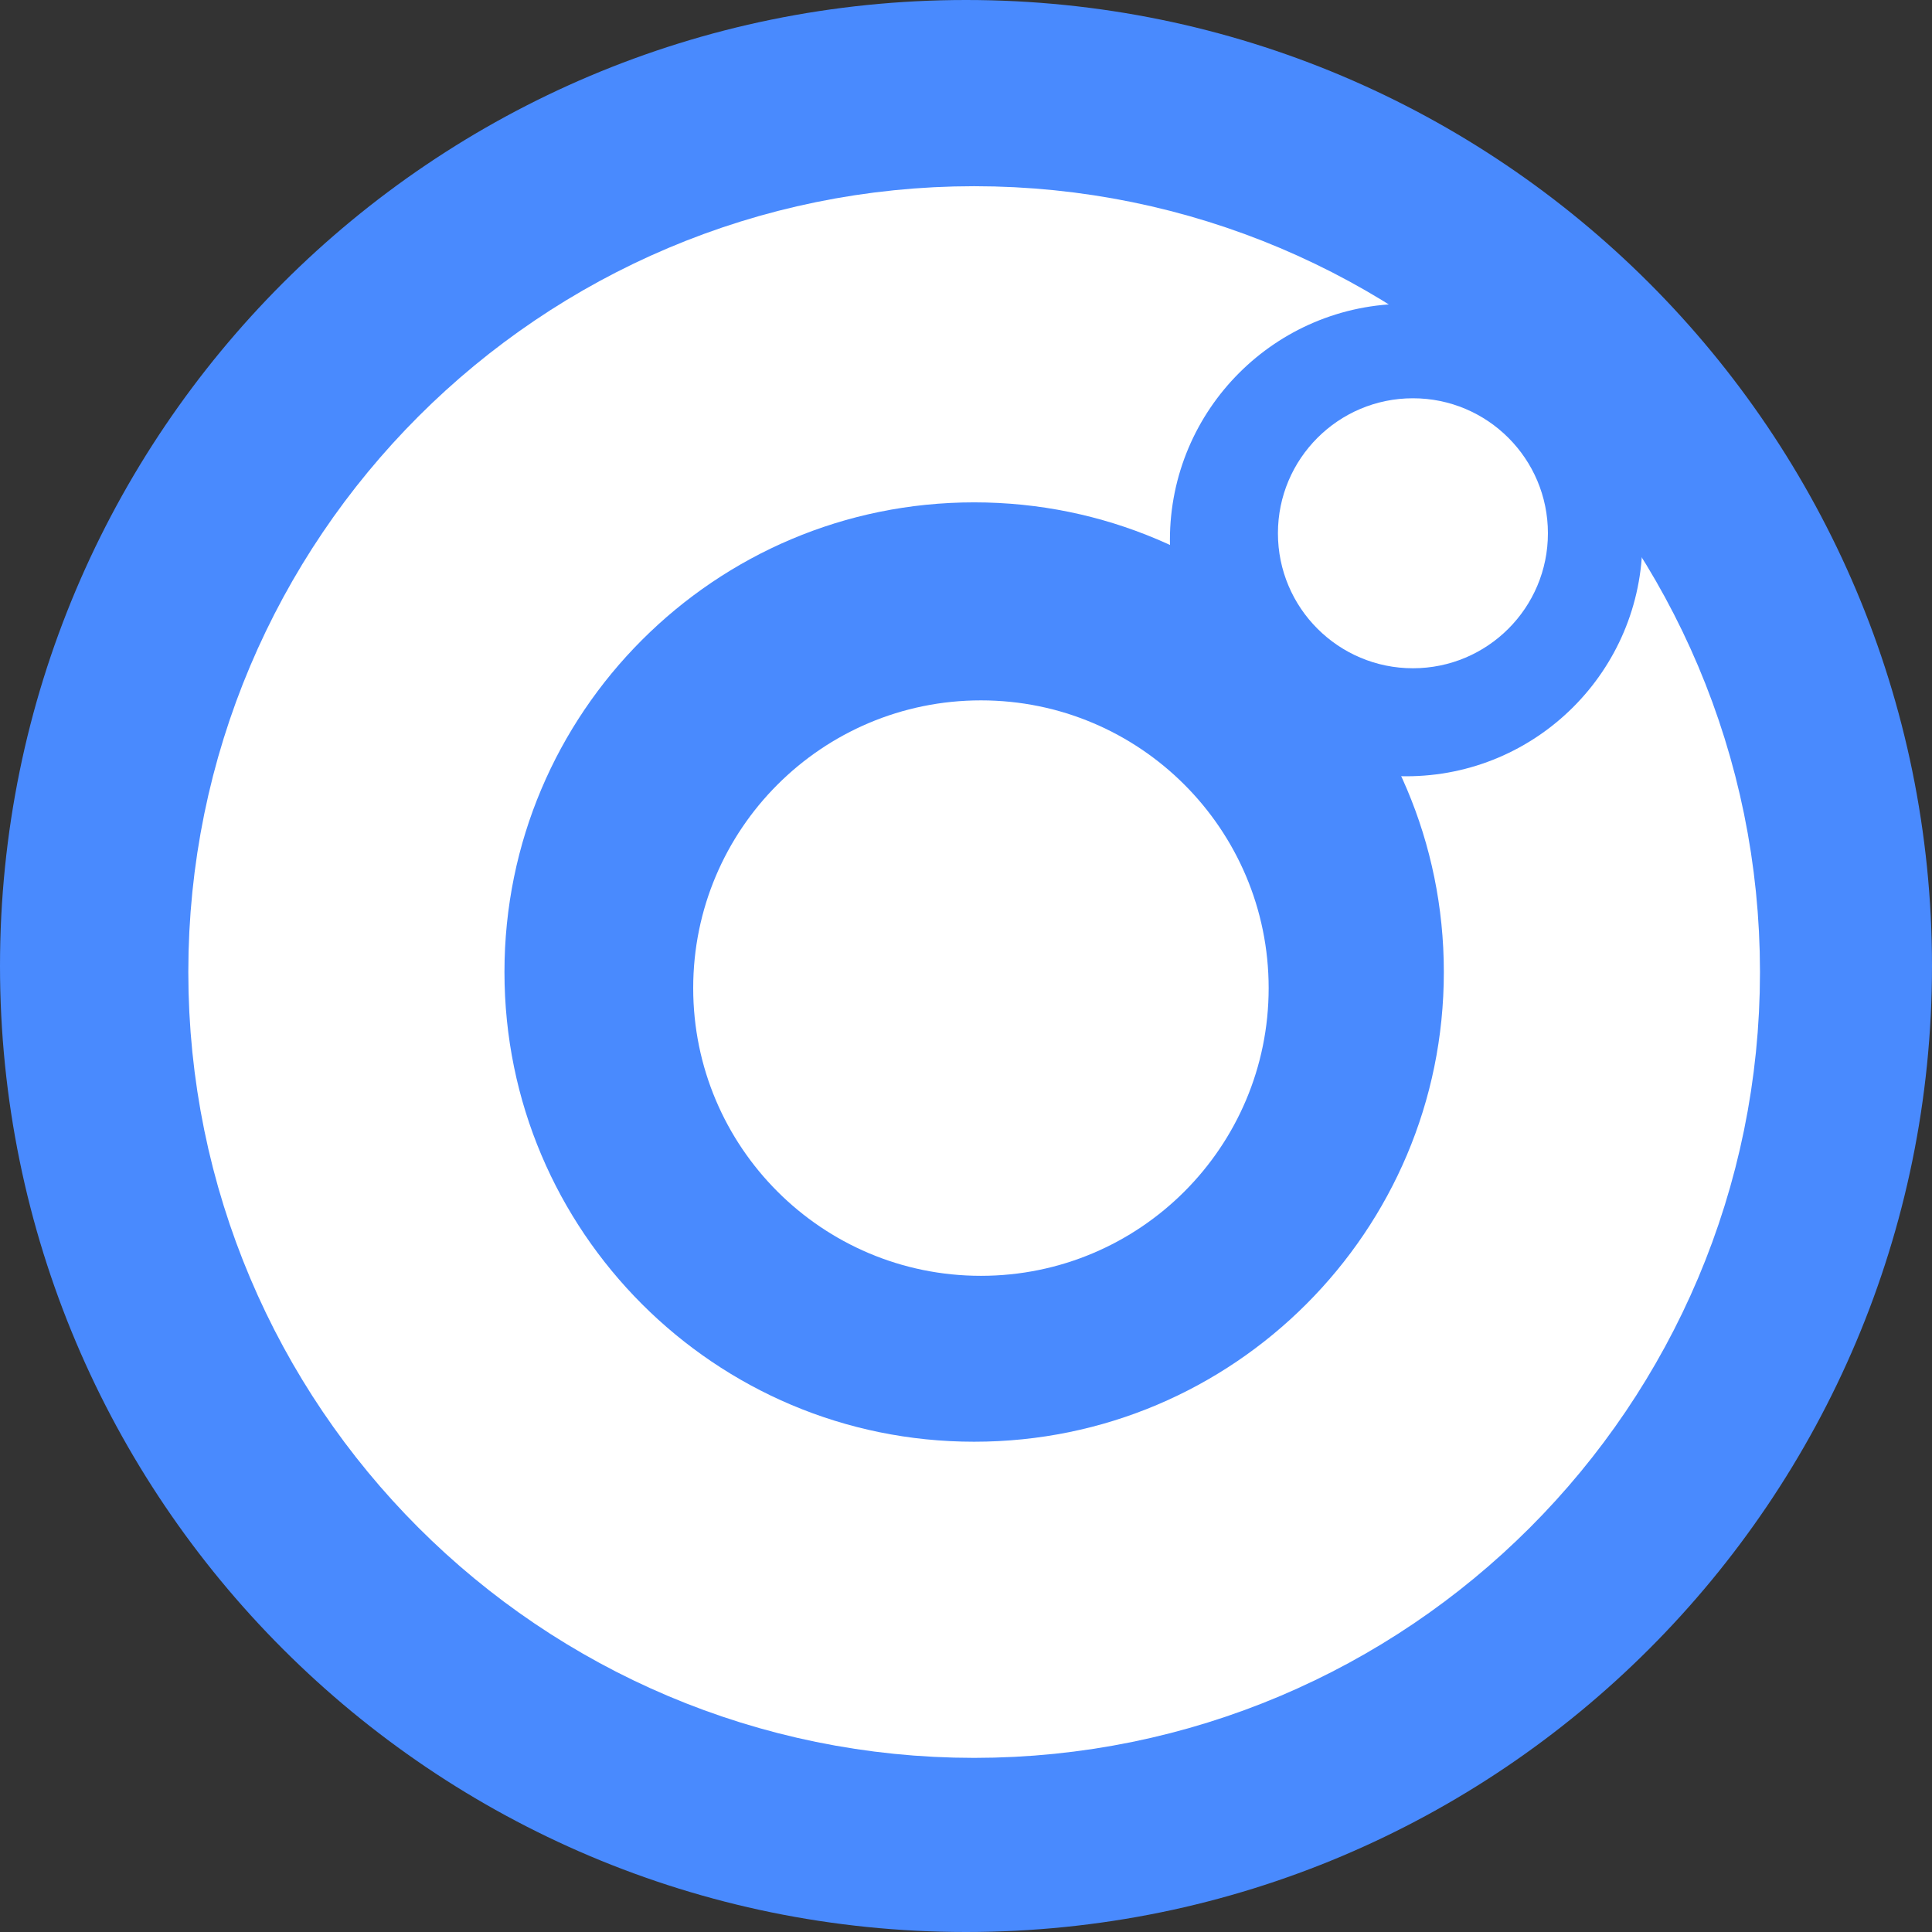<?xml version="1.0" encoding="utf-8"?>
<svg width="55px" height="55px" viewBox="0 0 55 55" version="1.1" xmlns:xlink="http://www.w3.org/1999/xlink" xmlns="http://www.w3.org/2000/svg">
  <rect x="0" y="0" width="55" height="55" fill="#333333" stroke="none"/>
  <desc>Created with Lunacy</desc>
  <g id="Ionic">
    <g id="Ionic">
      <path d="M27.5 55C42.688 55 55 42.688 55 27.5C55 12.312 42.688 0 27.5 0C12.312 0 0 12.312 0 27.5C0 42.688 12.312 55 27.5 55Z" id="Oval-2" fill="#498AFE" stroke="none" />
      <path d="M17.871 35.742C27.741 35.742 35.742 27.741 35.742 17.871C35.742 8.001 27.741 0 17.871 0C8.001 0 0 8.001 0 17.871C0 27.741 8.001 35.742 17.871 35.742Z" transform="translate(9.861 9.801)" id="Oval-3" fill="none" stroke="#FFFFFF" stroke-width="9" />
      <path d="M6.726 13.451C10.44 13.451 13.451 10.44 13.451 6.726C13.451 3.011 10.44 0 6.726 0C3.011 0 0 3.011 0 6.726C0 10.44 3.011 13.451 6.726 13.451Z" transform="translate(33.305 8.648)" id="Oval-4" fill="#498AFE" stroke="none" />
      <path d="M3.843 7.686C5.966 7.686 7.686 5.966 7.686 3.843C7.686 1.721 5.966 0 3.843 0C1.721 0 0 1.721 0 3.843C0 5.966 1.721 7.686 3.843 7.686Z" transform="translate(36.38 11.338)" id="Oval-4" fill="#FFFFFF" stroke="none" />
      <path d="M8.191 16.382C12.715 16.382 16.382 12.715 16.382 8.191C16.382 3.667 12.715 0 8.191 0C3.667 0 0 3.667 0 8.191C0 12.715 3.667 16.382 8.191 16.382Z" transform="translate(19.734 19.938)" id="Oval-4" fill="#FFFFFF" stroke="none" />
    </g>
  </g>
</svg>